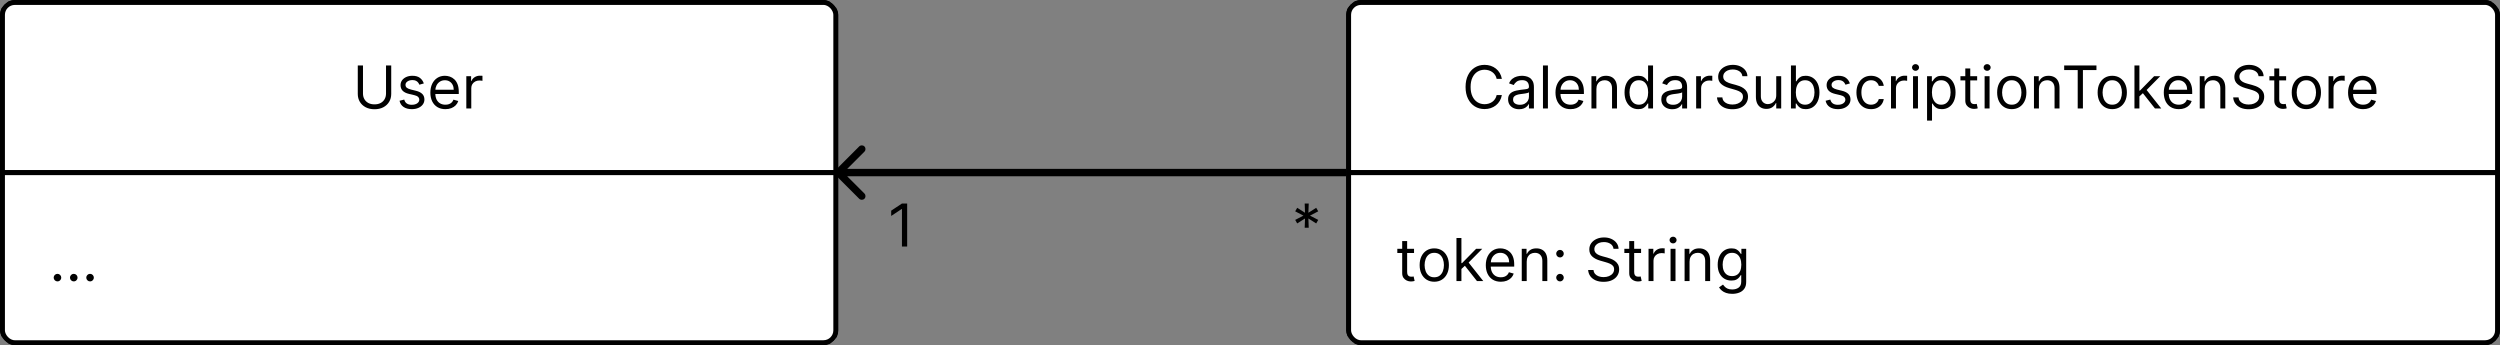 <svg width="507" height="70" viewBox="0 0 507 70" fill="none" xmlns="http://www.w3.org/2000/svg">
<rect x="0" y="0" width="507" height="70" fill="#808080" stroke="none"/>
<g clip-path="url(#clip0_78_60)">
<rect width="170" height="70" rx="3" fill="white"/>
<rect width="170" height="35" stroke="black"/>
<path d="M78.284 13.273H79.341V19.051C79.341 19.648 79.2 20.18 78.919 20.649C78.641 21.115 78.247 21.483 77.739 21.753C77.23 22.02 76.633 22.153 75.949 22.153C75.264 22.153 74.668 22.02 74.159 21.753C73.651 21.483 73.256 21.115 72.974 20.649C72.696 20.18 72.557 19.648 72.557 19.051V13.273H73.614V18.966C73.614 19.392 73.707 19.771 73.895 20.104C74.082 20.433 74.349 20.693 74.696 20.884C75.046 21.071 75.463 21.165 75.949 21.165C76.435 21.165 76.852 21.071 77.202 20.884C77.551 20.693 77.818 20.433 78.003 20.104C78.19 19.771 78.284 19.392 78.284 18.966V13.273ZM85.951 16.921L85.048 17.176C84.991 17.026 84.907 16.879 84.796 16.737C84.689 16.592 84.541 16.473 84.353 16.379C84.166 16.285 83.926 16.239 83.633 16.239C83.233 16.239 82.899 16.331 82.632 16.516C82.368 16.697 82.235 16.929 82.235 17.21C82.235 17.46 82.326 17.658 82.508 17.803C82.69 17.947 82.974 18.068 83.36 18.165L84.332 18.403C84.917 18.546 85.353 18.763 85.64 19.055C85.927 19.345 86.071 19.719 86.071 20.176C86.071 20.551 85.963 20.886 85.747 21.182C85.534 21.477 85.235 21.71 84.852 21.881C84.468 22.051 84.022 22.136 83.514 22.136C82.846 22.136 82.294 21.991 81.856 21.702C81.419 21.412 81.142 20.989 81.025 20.432L81.98 20.193C82.071 20.546 82.243 20.81 82.495 20.986C82.751 21.162 83.085 21.25 83.497 21.25C83.966 21.25 84.338 21.151 84.613 20.952C84.892 20.75 85.031 20.509 85.031 20.227C85.031 20 84.951 19.81 84.792 19.656C84.633 19.5 84.389 19.384 84.059 19.307L82.968 19.051C82.369 18.909 81.929 18.689 81.647 18.391C81.369 18.09 81.23 17.713 81.23 17.261C81.23 16.892 81.334 16.565 81.541 16.281C81.751 15.997 82.037 15.774 82.397 15.612C82.761 15.45 83.173 15.369 83.633 15.369C84.281 15.369 84.789 15.511 85.159 15.796C85.531 16.079 85.795 16.454 85.951 16.921ZM90.329 22.136C89.698 22.136 89.154 21.997 88.697 21.719C88.242 21.438 87.891 21.046 87.644 20.543C87.4 20.037 87.278 19.449 87.278 18.778C87.278 18.108 87.4 17.517 87.644 17.006C87.891 16.491 88.235 16.091 88.675 15.804C89.119 15.514 89.636 15.369 90.227 15.369C90.567 15.369 90.904 15.426 91.237 15.54C91.569 15.653 91.871 15.838 92.144 16.094C92.417 16.347 92.634 16.682 92.796 17.099C92.958 17.517 93.039 18.031 93.039 18.642V19.068H87.994V18.199H92.016C92.016 17.829 91.942 17.5 91.795 17.21C91.65 16.921 91.442 16.692 91.173 16.524C90.906 16.357 90.59 16.273 90.227 16.273C89.826 16.273 89.479 16.372 89.187 16.571C88.897 16.767 88.674 17.023 88.518 17.338C88.362 17.653 88.283 17.991 88.283 18.352V18.932C88.283 19.426 88.369 19.845 88.539 20.189C88.712 20.53 88.952 20.79 89.259 20.969C89.566 21.145 89.923 21.233 90.329 21.233C90.593 21.233 90.832 21.196 91.045 21.122C91.261 21.046 91.447 20.932 91.603 20.781C91.759 20.628 91.88 20.438 91.965 20.21L92.937 20.483C92.835 20.812 92.663 21.102 92.421 21.352C92.18 21.599 91.881 21.793 91.526 21.932C91.171 22.068 90.772 22.136 90.329 22.136ZM94.569 22V15.454H95.54V16.443H95.609C95.728 16.119 95.944 15.857 96.256 15.655C96.569 15.453 96.921 15.352 97.313 15.352C97.387 15.352 97.479 15.354 97.59 15.357C97.701 15.359 97.785 15.364 97.842 15.369V16.392C97.808 16.384 97.729 16.371 97.607 16.354C97.488 16.334 97.362 16.324 97.228 16.324C96.91 16.324 96.626 16.391 96.376 16.524C96.129 16.655 95.933 16.837 95.788 17.07C95.646 17.3 95.575 17.562 95.575 17.858V22H94.569Z" fill="black"/>
<rect y="35" width="170" height="35" stroke="black"/>
<path d="M11.653 57.068C11.443 57.068 11.263 56.993 11.112 56.842C10.962 56.692 10.886 56.511 10.886 56.301C10.886 56.091 10.962 55.91 11.112 55.76C11.263 55.609 11.443 55.534 11.653 55.534C11.864 55.534 12.044 55.609 12.195 55.76C12.345 55.91 12.421 56.091 12.421 56.301C12.421 56.44 12.385 56.568 12.314 56.685C12.246 56.801 12.153 56.895 12.037 56.966C11.923 57.034 11.796 57.068 11.653 57.068ZM14.958 57.068C14.748 57.068 14.568 56.993 14.417 56.842C14.266 56.692 14.191 56.511 14.191 56.301C14.191 56.091 14.266 55.91 14.417 55.76C14.568 55.609 14.748 55.534 14.958 55.534C15.168 55.534 15.349 55.609 15.499 55.76C15.65 55.91 15.725 56.091 15.725 56.301C15.725 56.44 15.69 56.568 15.619 56.685C15.55 56.801 15.458 56.895 15.342 56.966C15.228 57.034 15.1 57.068 14.958 57.068ZM18.263 57.068C18.053 57.068 17.872 56.993 17.722 56.842C17.571 56.692 17.496 56.511 17.496 56.301C17.496 56.091 17.571 55.91 17.722 55.76C17.872 55.609 18.053 55.534 18.263 55.534C18.473 55.534 18.653 55.609 18.804 55.76C18.954 55.91 19.03 56.091 19.03 56.301C19.03 56.44 18.994 56.568 18.923 56.685C18.855 56.801 18.763 56.895 18.646 56.966C18.533 57.034 18.405 57.068 18.263 57.068Z" fill="black"/>
</g>
<rect x="0.5" y="0.5" width="169" height="69" rx="2.5" stroke="black"/>
<g clip-path="url(#clip1_78_60)">
<rect x="273" width="234" height="70" rx="3" fill="white"/>
<rect x="273" width="234" height="35" stroke="black"/>
<path d="M304.58 16H303.523C303.46 15.696 303.351 15.429 303.195 15.199C303.041 14.969 302.854 14.776 302.632 14.619C302.413 14.46 302.17 14.341 301.903 14.261C301.636 14.182 301.358 14.142 301.068 14.142C300.54 14.142 300.061 14.276 299.632 14.543C299.206 14.81 298.866 15.203 298.614 15.723C298.364 16.243 298.239 16.881 298.239 17.636C298.239 18.392 298.364 19.03 298.614 19.55C298.866 20.07 299.206 20.463 299.632 20.73C300.061 20.997 300.54 21.131 301.068 21.131C301.358 21.131 301.636 21.091 301.903 21.011C302.17 20.932 302.413 20.814 302.632 20.658C302.854 20.499 303.041 20.304 303.195 20.074C303.351 19.841 303.46 19.574 303.523 19.273H304.58C304.5 19.719 304.355 20.118 304.145 20.47C303.935 20.822 303.673 21.122 303.361 21.369C303.048 21.614 302.697 21.8 302.308 21.928C301.922 22.055 301.509 22.119 301.068 22.119C300.324 22.119 299.662 21.938 299.082 21.574C298.503 21.21 298.047 20.693 297.714 20.023C297.382 19.352 297.216 18.557 297.216 17.636C297.216 16.716 297.382 15.921 297.714 15.25C298.047 14.579 298.503 14.062 299.082 13.699C299.662 13.335 300.324 13.153 301.068 13.153C301.509 13.153 301.922 13.217 302.308 13.345C302.697 13.473 303.048 13.661 303.361 13.908C303.673 14.152 303.935 14.45 304.145 14.803C304.355 15.152 304.5 15.551 304.58 16ZM308.077 22.153C307.662 22.153 307.286 22.075 306.948 21.919C306.61 21.76 306.341 21.531 306.142 21.233C305.944 20.932 305.844 20.568 305.844 20.142C305.844 19.767 305.918 19.463 306.066 19.23C306.213 18.994 306.411 18.81 306.658 18.676C306.905 18.543 307.178 18.443 307.476 18.378C307.777 18.31 308.08 18.256 308.384 18.216C308.782 18.165 309.104 18.126 309.351 18.101C309.601 18.072 309.783 18.026 309.897 17.96C310.013 17.895 310.071 17.781 310.071 17.619V17.585C310.071 17.165 309.956 16.838 309.726 16.605C309.499 16.372 309.154 16.256 308.691 16.256C308.211 16.256 307.834 16.361 307.561 16.571C307.289 16.781 307.097 17.006 306.986 17.244L306.032 16.903C306.202 16.506 306.429 16.196 306.713 15.974C307 15.75 307.313 15.594 307.651 15.506C307.992 15.415 308.327 15.369 308.657 15.369C308.867 15.369 309.108 15.395 309.381 15.446C309.657 15.494 309.922 15.595 310.178 15.749C310.436 15.902 310.651 16.134 310.821 16.443C310.992 16.753 311.077 17.168 311.077 17.688V22H310.071V21.114H310.02C309.952 21.256 309.838 21.408 309.679 21.57C309.52 21.732 309.309 21.869 309.044 21.983C308.78 22.097 308.458 22.153 308.077 22.153ZM308.23 21.25C308.628 21.25 308.963 21.172 309.236 21.016C309.512 20.859 309.719 20.658 309.858 20.41C310 20.163 310.071 19.903 310.071 19.631V18.71C310.029 18.761 309.935 18.808 309.79 18.851C309.648 18.891 309.483 18.926 309.296 18.957C309.111 18.986 308.931 19.011 308.755 19.034C308.581 19.054 308.441 19.071 308.333 19.085C308.071 19.119 307.827 19.175 307.6 19.251C307.375 19.325 307.194 19.438 307.054 19.588C306.918 19.736 306.85 19.938 306.85 20.193C306.85 20.543 306.979 20.807 307.238 20.986C307.499 21.162 307.83 21.25 308.23 21.25ZM313.918 13.273V22H312.913V13.273H313.918ZM318.505 22.136C317.874 22.136 317.33 21.997 316.873 21.719C316.418 21.438 316.067 21.046 315.82 20.543C315.576 20.037 315.453 19.449 315.453 18.778C315.453 18.108 315.576 17.517 315.82 17.006C316.067 16.491 316.411 16.091 316.851 15.804C317.294 15.514 317.811 15.369 318.402 15.369C318.743 15.369 319.08 15.426 319.412 15.54C319.745 15.653 320.047 15.838 320.32 16.094C320.593 16.347 320.81 16.682 320.972 17.099C321.134 17.517 321.215 18.031 321.215 18.642V19.068H316.169V18.199H320.192C320.192 17.829 320.118 17.5 319.971 17.21C319.826 16.921 319.618 16.692 319.348 16.524C319.081 16.357 318.766 16.273 318.402 16.273C318.002 16.273 317.655 16.372 317.363 16.571C317.073 16.767 316.85 17.023 316.694 17.338C316.537 17.653 316.459 17.991 316.459 18.352V18.932C316.459 19.426 316.544 19.845 316.715 20.189C316.888 20.53 317.128 20.79 317.435 20.969C317.742 21.145 318.098 21.233 318.505 21.233C318.769 21.233 319.007 21.196 319.221 21.122C319.436 21.046 319.623 20.932 319.779 20.781C319.935 20.628 320.056 20.438 320.141 20.21L321.113 20.483C321.01 20.812 320.838 21.102 320.597 21.352C320.355 21.599 320.057 21.793 319.702 21.932C319.347 22.068 318.948 22.136 318.505 22.136ZM323.75 18.062V22H322.745V15.454H323.716V16.477H323.801C323.955 16.145 324.188 15.878 324.5 15.676C324.813 15.472 325.216 15.369 325.711 15.369C326.154 15.369 326.542 15.46 326.874 15.642C327.206 15.821 327.465 16.094 327.65 16.46C327.834 16.824 327.926 17.284 327.926 17.841V22H326.921V17.909C326.921 17.395 326.787 16.994 326.52 16.707C326.253 16.418 325.887 16.273 325.421 16.273C325.1 16.273 324.813 16.342 324.56 16.482C324.31 16.621 324.113 16.824 323.968 17.091C323.823 17.358 323.75 17.682 323.75 18.062ZM332.236 22.136C331.69 22.136 331.209 21.999 330.791 21.723C330.374 21.445 330.047 21.053 329.811 20.547C329.575 20.038 329.457 19.438 329.457 18.744C329.457 18.057 329.575 17.46 329.811 16.954C330.047 16.449 330.375 16.058 330.795 15.783C331.216 15.507 331.702 15.369 332.253 15.369C332.679 15.369 333.016 15.44 333.263 15.582C333.513 15.722 333.703 15.881 333.834 16.06C333.967 16.236 334.071 16.381 334.145 16.494H334.23V13.273H335.236V22H334.264V20.994H334.145C334.071 21.114 333.966 21.264 333.83 21.446C333.693 21.625 333.499 21.785 333.246 21.928C332.993 22.067 332.656 22.136 332.236 22.136ZM332.372 21.233C332.776 21.233 333.116 21.128 333.395 20.918C333.673 20.704 333.885 20.41 334.03 20.035C334.175 19.658 334.247 19.222 334.247 18.727C334.247 18.239 334.176 17.811 334.034 17.445C333.892 17.075 333.682 16.788 333.403 16.584C333.125 16.376 332.781 16.273 332.372 16.273C331.946 16.273 331.591 16.382 331.307 16.601C331.026 16.817 330.814 17.111 330.672 17.483C330.533 17.852 330.463 18.267 330.463 18.727C330.463 19.193 330.534 19.616 330.676 19.997C330.821 20.375 331.034 20.676 331.315 20.901C331.599 21.122 331.952 21.233 332.372 21.233ZM339.143 22.153C338.729 22.153 338.352 22.075 338.014 21.919C337.676 21.76 337.408 21.531 337.209 21.233C337.01 20.932 336.911 20.568 336.911 20.142C336.911 19.767 336.984 19.463 337.132 19.23C337.28 18.994 337.477 18.81 337.724 18.676C337.972 18.543 338.244 18.443 338.543 18.378C338.844 18.31 339.146 18.256 339.45 18.216C339.848 18.165 340.17 18.126 340.418 18.101C340.668 18.072 340.849 18.026 340.963 17.96C341.08 17.895 341.138 17.781 341.138 17.619V17.585C341.138 17.165 341.023 16.838 340.793 16.605C340.565 16.372 340.22 16.256 339.757 16.256C339.277 16.256 338.901 16.361 338.628 16.571C338.355 16.781 338.163 17.006 338.053 17.244L337.098 16.903C337.268 16.506 337.496 16.196 337.78 15.974C338.067 15.75 338.379 15.594 338.717 15.506C339.058 15.415 339.393 15.369 339.723 15.369C339.933 15.369 340.175 15.395 340.447 15.446C340.723 15.494 340.989 15.595 341.244 15.749C341.503 15.902 341.717 16.134 341.888 16.443C342.058 16.753 342.143 17.168 342.143 17.688V22H341.138V21.114H341.087C341.018 21.256 340.905 21.408 340.746 21.57C340.587 21.732 340.375 21.869 340.111 21.983C339.847 22.097 339.524 22.153 339.143 22.153ZM339.297 21.25C339.695 21.25 340.03 21.172 340.303 21.016C340.578 20.859 340.786 20.658 340.925 20.41C341.067 20.163 341.138 19.903 341.138 19.631V18.71C341.095 18.761 341.001 18.808 340.857 18.851C340.714 18.891 340.55 18.926 340.362 18.957C340.178 18.986 339.997 19.011 339.821 19.034C339.648 19.054 339.507 19.071 339.399 19.085C339.138 19.119 338.893 19.175 338.666 19.251C338.442 19.325 338.26 19.438 338.121 19.588C337.984 19.736 337.916 19.938 337.916 20.193C337.916 20.543 338.045 20.807 338.304 20.986C338.565 21.162 338.896 21.25 339.297 21.25ZM343.979 22V15.454H344.951V16.443H345.019C345.138 16.119 345.354 15.857 345.667 15.655C345.979 15.453 346.331 15.352 346.723 15.352C346.797 15.352 346.89 15.354 347 15.357C347.111 15.359 347.195 15.364 347.252 15.369V16.392C347.218 16.384 347.14 16.371 347.017 16.354C346.898 16.334 346.772 16.324 346.638 16.324C346.32 16.324 346.036 16.391 345.786 16.524C345.539 16.655 345.343 16.837 345.198 17.07C345.056 17.3 344.985 17.562 344.985 17.858V22H343.979ZM353.353 15.454C353.302 15.023 353.094 14.688 352.731 14.449C352.367 14.21 351.921 14.091 351.393 14.091C351.006 14.091 350.668 14.153 350.379 14.278C350.092 14.403 349.867 14.575 349.705 14.794C349.546 15.013 349.467 15.261 349.467 15.54C349.467 15.773 349.522 15.973 349.633 16.141C349.746 16.305 349.891 16.443 350.067 16.554C350.244 16.662 350.428 16.751 350.621 16.822C350.815 16.891 350.992 16.946 351.154 16.989L352.04 17.227C352.268 17.287 352.521 17.369 352.799 17.474C353.08 17.579 353.349 17.723 353.604 17.905C353.863 18.084 354.076 18.314 354.244 18.595C354.411 18.876 354.495 19.222 354.495 19.631C354.495 20.102 354.371 20.528 354.124 20.909C353.88 21.29 353.522 21.592 353.05 21.817C352.582 22.041 352.012 22.153 351.342 22.153C350.717 22.153 350.175 22.053 349.718 21.851C349.263 21.649 348.906 21.368 348.644 21.007C348.386 20.646 348.239 20.227 348.205 19.75H349.296C349.325 20.079 349.435 20.352 349.629 20.568C349.825 20.781 350.072 20.94 350.37 21.046C350.671 21.148 350.995 21.199 351.342 21.199C351.745 21.199 352.107 21.134 352.428 21.003C352.749 20.869 353.004 20.685 353.191 20.449C353.379 20.21 353.472 19.932 353.472 19.614C353.472 19.324 353.391 19.088 353.229 18.906C353.067 18.724 352.854 18.577 352.59 18.463C352.326 18.349 352.04 18.25 351.734 18.165L350.66 17.858C349.978 17.662 349.438 17.382 349.04 17.018C348.643 16.655 348.444 16.179 348.444 15.591C348.444 15.102 348.576 14.676 348.84 14.312C349.107 13.946 349.465 13.662 349.914 13.46C350.366 13.256 350.87 13.153 351.427 13.153C351.989 13.153 352.489 13.254 352.927 13.456C353.364 13.655 353.711 13.928 353.967 14.274C354.225 14.621 354.362 15.014 354.376 15.454H353.353ZM360.221 19.324V15.454H361.227V22H360.221V20.892H360.153C360 21.224 359.761 21.507 359.437 21.74C359.113 21.97 358.704 22.085 358.21 22.085C357.801 22.085 357.437 21.996 357.119 21.817C356.801 21.635 356.551 21.362 356.369 20.999C356.187 20.632 356.096 20.171 356.096 19.614V15.454H357.102V19.546C357.102 20.023 357.235 20.403 357.502 20.688C357.772 20.972 358.116 21.114 358.534 21.114C358.784 21.114 359.038 21.05 359.297 20.922C359.558 20.794 359.777 20.598 359.953 20.334C360.132 20.07 360.221 19.733 360.221 19.324ZM363.205 22V13.273H364.211V16.494H364.296C364.37 16.381 364.472 16.236 364.603 16.06C364.737 15.881 364.927 15.722 365.174 15.582C365.424 15.44 365.762 15.369 366.188 15.369C366.739 15.369 367.225 15.507 367.646 15.783C368.066 16.058 368.394 16.449 368.63 16.954C368.866 17.46 368.984 18.057 368.984 18.744C368.984 19.438 368.866 20.038 368.63 20.547C368.394 21.053 368.067 21.445 367.65 21.723C367.232 21.999 366.751 22.136 366.205 22.136C365.785 22.136 365.448 22.067 365.195 21.928C364.942 21.785 364.748 21.625 364.612 21.446C364.475 21.264 364.37 21.114 364.296 20.994H364.177V22H363.205ZM364.194 18.727C364.194 19.222 364.266 19.658 364.411 20.035C364.556 20.41 364.768 20.704 365.046 20.918C365.325 21.128 365.665 21.233 366.069 21.233C366.489 21.233 366.84 21.122 367.121 20.901C367.406 20.676 367.619 20.375 367.761 19.997C367.906 19.616 367.978 19.193 367.978 18.727C367.978 18.267 367.907 17.852 367.765 17.483C367.626 17.111 367.414 16.817 367.13 16.601C366.849 16.382 366.495 16.273 366.069 16.273C365.66 16.273 365.316 16.376 365.038 16.584C364.759 16.788 364.549 17.075 364.407 17.445C364.265 17.811 364.194 18.239 364.194 18.727ZM375.158 16.921L374.255 17.176C374.198 17.026 374.114 16.879 374.004 16.737C373.896 16.592 373.748 16.473 373.56 16.379C373.373 16.285 373.133 16.239 372.84 16.239C372.44 16.239 372.106 16.331 371.839 16.516C371.575 16.697 371.442 16.929 371.442 17.21C371.442 17.46 371.533 17.658 371.715 17.803C371.897 17.947 372.181 18.068 372.567 18.165L373.539 18.403C374.124 18.546 374.56 18.763 374.847 19.055C375.134 19.345 375.278 19.719 375.278 20.176C375.278 20.551 375.17 20.886 374.954 21.182C374.741 21.477 374.442 21.71 374.059 21.881C373.675 22.051 373.229 22.136 372.721 22.136C372.053 22.136 371.501 21.991 371.063 21.702C370.626 21.412 370.349 20.989 370.232 20.432L371.187 20.193C371.278 20.546 371.45 20.81 371.702 20.986C371.958 21.162 372.292 21.25 372.704 21.25C373.173 21.25 373.545 21.151 373.82 20.952C374.099 20.75 374.238 20.509 374.238 20.227C374.238 20 374.158 19.81 373.999 19.656C373.84 19.5 373.596 19.384 373.266 19.307L372.175 19.051C371.576 18.909 371.136 18.689 370.854 18.391C370.576 18.09 370.437 17.713 370.437 17.261C370.437 16.892 370.54 16.565 370.748 16.281C370.958 15.997 371.244 15.774 371.604 15.612C371.968 15.45 372.38 15.369 372.84 15.369C373.488 15.369 373.996 15.511 374.366 15.796C374.738 16.079 375.002 16.454 375.158 16.921ZM379.451 22.136C378.837 22.136 378.309 21.991 377.865 21.702C377.422 21.412 377.081 21.013 376.843 20.504C376.604 19.996 376.485 19.415 376.485 18.761C376.485 18.097 376.607 17.51 376.851 17.001C377.098 16.49 377.442 16.091 377.882 15.804C378.326 15.514 378.843 15.369 379.434 15.369C379.894 15.369 380.309 15.454 380.678 15.625C381.047 15.796 381.35 16.034 381.586 16.341C381.821 16.648 381.968 17.006 382.025 17.415H381.019C380.942 17.116 380.772 16.852 380.507 16.622C380.246 16.389 379.894 16.273 379.451 16.273C379.059 16.273 378.715 16.375 378.419 16.579C378.127 16.781 377.898 17.067 377.733 17.436C377.571 17.803 377.49 18.233 377.49 18.727C377.49 19.233 377.57 19.673 377.729 20.048C377.891 20.423 378.118 20.715 378.411 20.922C378.706 21.129 379.053 21.233 379.451 21.233C379.712 21.233 379.949 21.188 380.162 21.097C380.375 21.006 380.556 20.875 380.703 20.704C380.851 20.534 380.956 20.329 381.019 20.091H382.025C381.968 20.477 381.827 20.825 381.603 21.135C381.381 21.442 381.087 21.686 380.721 21.868C380.357 22.047 379.934 22.136 379.451 22.136ZM383.495 22V15.454H384.466V16.443H384.534C384.654 16.119 384.87 15.857 385.182 15.655C385.495 15.453 385.847 15.352 386.239 15.352C386.313 15.352 386.405 15.354 386.516 15.357C386.627 15.359 386.711 15.364 386.767 15.369V16.392C386.733 16.384 386.655 16.371 386.533 16.354C386.414 16.334 386.287 16.324 386.154 16.324C385.836 16.324 385.551 16.391 385.301 16.524C385.054 16.655 384.858 16.837 384.713 17.07C384.571 17.3 384.5 17.562 384.5 17.858V22H383.495ZM387.96 22V15.454H388.965V22H387.96ZM388.471 14.364C388.275 14.364 388.106 14.297 387.964 14.163C387.825 14.03 387.755 13.869 387.755 13.682C387.755 13.494 387.825 13.334 387.964 13.2C388.106 13.067 388.275 13 388.471 13C388.667 13 388.835 13.067 388.974 13.2C389.116 13.334 389.187 13.494 389.187 13.682C389.187 13.869 389.116 14.03 388.974 14.163C388.835 14.297 388.667 14.364 388.471 14.364ZM390.807 24.454V15.454H391.779V16.494H391.898C391.972 16.381 392.074 16.236 392.205 16.06C392.338 15.881 392.529 15.722 392.776 15.582C393.026 15.44 393.364 15.369 393.79 15.369C394.341 15.369 394.827 15.507 395.248 15.783C395.668 16.058 395.996 16.449 396.232 16.954C396.468 17.46 396.586 18.057 396.586 18.744C396.586 19.438 396.468 20.038 396.232 20.547C395.996 21.053 395.669 21.445 395.252 21.723C394.834 21.999 394.353 22.136 393.807 22.136C393.387 22.136 393.05 22.067 392.797 21.928C392.544 21.785 392.35 21.625 392.213 21.446C392.077 21.264 391.972 21.114 391.898 20.994H391.813V24.454H390.807ZM391.796 18.727C391.796 19.222 391.868 19.658 392.013 20.035C392.158 20.41 392.37 20.704 392.648 20.918C392.926 21.128 393.267 21.233 393.671 21.233C394.091 21.233 394.442 21.122 394.723 20.901C395.007 20.676 395.221 20.375 395.363 19.997C395.507 19.616 395.58 19.193 395.58 18.727C395.58 18.267 395.509 17.852 395.367 17.483C395.228 17.111 395.016 16.817 394.732 16.601C394.451 16.382 394.097 16.273 393.671 16.273C393.262 16.273 392.918 16.376 392.64 16.584C392.361 16.788 392.151 17.075 392.009 17.445C391.867 17.811 391.796 18.239 391.796 18.727ZM400.966 15.454V16.307H397.574V15.454H400.966ZM398.563 13.886H399.569V20.125C399.569 20.409 399.61 20.622 399.692 20.764C399.777 20.903 399.885 20.997 400.016 21.046C400.15 21.091 400.29 21.114 400.438 21.114C400.549 21.114 400.64 21.108 400.711 21.097C400.782 21.082 400.838 21.071 400.881 21.062L401.086 21.966C401.017 21.991 400.922 22.017 400.8 22.043C400.678 22.071 400.523 22.085 400.336 22.085C400.051 22.085 399.773 22.024 399.5 21.902C399.23 21.78 399.006 21.594 398.827 21.344C398.651 21.094 398.563 20.778 398.563 20.398V13.886ZM402.479 22V15.454H403.485V22H402.479ZM402.99 14.364C402.794 14.364 402.625 14.297 402.483 14.163C402.344 14.03 402.275 13.869 402.275 13.682C402.275 13.494 402.344 13.334 402.483 13.2C402.625 13.067 402.794 13 402.99 13C403.186 13 403.354 13.067 403.493 13.2C403.635 13.334 403.706 13.494 403.706 13.682C403.706 13.869 403.635 14.03 403.493 14.163C403.354 14.297 403.186 14.364 402.99 14.364ZM407.986 22.136C407.395 22.136 406.876 21.996 406.43 21.715C405.987 21.433 405.641 21.04 405.391 20.534C405.143 20.028 405.02 19.438 405.02 18.761C405.02 18.079 405.143 17.484 405.391 16.976C405.641 16.467 405.987 16.072 406.43 15.791C406.876 15.51 407.395 15.369 407.986 15.369C408.577 15.369 409.094 15.51 409.537 15.791C409.983 16.072 410.33 16.467 410.577 16.976C410.827 17.484 410.952 18.079 410.952 18.761C410.952 19.438 410.827 20.028 410.577 20.534C410.33 21.04 409.983 21.433 409.537 21.715C409.094 21.996 408.577 22.136 407.986 22.136ZM407.986 21.233C408.435 21.233 408.804 21.118 409.094 20.888C409.384 20.658 409.598 20.355 409.737 19.98C409.876 19.605 409.946 19.199 409.946 18.761C409.946 18.324 409.876 17.916 409.737 17.538C409.598 17.16 409.384 16.855 409.094 16.622C408.804 16.389 408.435 16.273 407.986 16.273C407.537 16.273 407.168 16.389 406.878 16.622C406.588 16.855 406.374 17.16 406.234 17.538C406.095 17.916 406.026 18.324 406.026 18.761C406.026 19.199 406.095 19.605 406.234 19.98C406.374 20.355 406.588 20.658 406.878 20.888C407.168 21.118 407.537 21.233 407.986 21.233ZM413.493 18.062V22H412.487V15.454H413.458V16.477H413.544C413.697 16.145 413.93 15.878 414.243 15.676C414.555 15.472 414.958 15.369 415.453 15.369C415.896 15.369 416.284 15.46 416.616 15.642C416.949 15.821 417.207 16.094 417.392 16.46C417.576 16.824 417.669 17.284 417.669 17.841V22H416.663V17.909C416.663 17.395 416.529 16.994 416.262 16.707C415.995 16.418 415.629 16.273 415.163 16.273C414.842 16.273 414.555 16.342 414.302 16.482C414.052 16.621 413.855 16.824 413.71 17.091C413.565 17.358 413.493 17.682 413.493 18.062ZM418.615 14.21V13.273H425.16V14.21H422.416V22H421.359V14.21H418.615ZM428.365 22.136C427.774 22.136 427.255 21.996 426.809 21.715C426.366 21.433 426.02 21.04 425.77 20.534C425.522 20.028 425.399 19.438 425.399 18.761C425.399 18.079 425.522 17.484 425.77 16.976C426.02 16.467 426.366 16.072 426.809 15.791C427.255 15.51 427.774 15.369 428.365 15.369C428.956 15.369 429.473 15.51 429.916 15.791C430.362 16.072 430.708 16.467 430.956 16.976C431.206 17.484 431.331 18.079 431.331 18.761C431.331 19.438 431.206 20.028 430.956 20.534C430.708 21.04 430.362 21.433 429.916 21.715C429.473 21.996 428.956 22.136 428.365 22.136ZM428.365 21.233C428.814 21.233 429.183 21.118 429.473 20.888C429.762 20.658 429.977 20.355 430.116 19.98C430.255 19.605 430.325 19.199 430.325 18.761C430.325 18.324 430.255 17.916 430.116 17.538C429.977 17.16 429.762 16.855 429.473 16.622C429.183 16.389 428.814 16.273 428.365 16.273C427.916 16.273 427.547 16.389 427.257 16.622C426.967 16.855 426.752 17.16 426.613 17.538C426.474 17.916 426.404 18.324 426.404 18.761C426.404 19.199 426.474 19.605 426.613 19.98C426.752 20.355 426.967 20.658 427.257 20.888C427.547 21.118 427.916 21.233 428.365 21.233ZM433.803 19.614L433.786 18.369H433.991L436.854 15.454H438.099L435.048 18.54H434.962L433.803 19.614ZM432.866 22V13.273H433.871V22H432.866ZM437.025 22L434.468 18.761L435.184 18.062L438.303 22H437.025ZM441.868 22.136C441.237 22.136 440.693 21.997 440.236 21.719C439.781 21.438 439.43 21.046 439.183 20.543C438.939 20.037 438.817 19.449 438.817 18.778C438.817 18.108 438.939 17.517 439.183 17.006C439.43 16.491 439.774 16.091 440.214 15.804C440.658 15.514 441.175 15.369 441.766 15.369C442.107 15.369 442.443 15.426 442.776 15.54C443.108 15.653 443.411 15.838 443.683 16.094C443.956 16.347 444.173 16.682 444.335 17.099C444.497 17.517 444.578 18.031 444.578 18.642V19.068H439.533V18.199H443.555C443.555 17.829 443.482 17.5 443.334 17.21C443.189 16.921 442.982 16.692 442.712 16.524C442.445 16.357 442.129 16.273 441.766 16.273C441.365 16.273 441.018 16.372 440.726 16.571C440.436 16.767 440.213 17.023 440.057 17.338C439.901 17.653 439.822 17.991 439.822 18.352V18.932C439.822 19.426 439.908 19.845 440.078 20.189C440.251 20.53 440.491 20.79 440.798 20.969C441.105 21.145 441.462 21.233 441.868 21.233C442.132 21.233 442.371 21.196 442.584 21.122C442.8 21.046 442.986 20.932 443.142 20.781C443.298 20.628 443.419 20.438 443.504 20.21L444.476 20.483C444.374 20.812 444.202 21.102 443.96 21.352C443.719 21.599 443.42 21.793 443.065 21.932C442.71 22.068 442.311 22.136 441.868 22.136ZM447.114 18.062V22H446.108V15.454H447.08V16.477H447.165C447.318 16.145 447.551 15.878 447.864 15.676C448.176 15.472 448.58 15.369 449.074 15.369C449.517 15.369 449.905 15.46 450.237 15.642C450.57 15.821 450.828 16.094 451.013 16.46C451.197 16.824 451.29 17.284 451.29 17.841V22H450.284V17.909C450.284 17.395 450.151 16.994 449.884 16.707C449.616 16.418 449.25 16.273 448.784 16.273C448.463 16.273 448.176 16.342 447.923 16.482C447.673 16.621 447.476 16.824 447.331 17.091C447.186 17.358 447.114 17.682 447.114 18.062ZM458.037 15.454C457.985 15.023 457.778 14.688 457.414 14.449C457.051 14.21 456.605 14.091 456.076 14.091C455.69 14.091 455.352 14.153 455.062 14.278C454.775 14.403 454.551 14.575 454.389 14.794C454.23 15.013 454.15 15.261 454.15 15.54C454.15 15.773 454.206 15.973 454.316 16.141C454.43 16.305 454.575 16.443 454.751 16.554C454.927 16.662 455.112 16.751 455.305 16.822C455.498 16.891 455.676 16.946 455.838 16.989L456.724 17.227C456.951 17.287 457.204 17.369 457.483 17.474C457.764 17.579 458.032 17.723 458.288 17.905C458.547 18.084 458.76 18.314 458.927 18.595C459.095 18.876 459.179 19.222 459.179 19.631C459.179 20.102 459.055 20.528 458.808 20.909C458.564 21.29 458.206 21.592 457.734 21.817C457.265 22.041 456.696 22.153 456.025 22.153C455.4 22.153 454.859 22.053 454.402 21.851C453.947 21.649 453.589 21.368 453.328 21.007C453.069 20.646 452.923 20.227 452.889 19.75H453.98C454.008 20.079 454.119 20.352 454.312 20.568C454.508 20.781 454.755 20.94 455.054 21.046C455.355 21.148 455.679 21.199 456.025 21.199C456.429 21.199 456.791 21.134 457.112 21.003C457.433 20.869 457.687 20.685 457.875 20.449C458.062 20.21 458.156 19.932 458.156 19.614C458.156 19.324 458.075 19.088 457.913 18.906C457.751 18.724 457.538 18.577 457.274 18.463C457.01 18.349 456.724 18.25 456.417 18.165L455.343 17.858C454.662 17.662 454.122 17.382 453.724 17.018C453.326 16.655 453.127 16.179 453.127 15.591C453.127 15.102 453.26 14.676 453.524 14.312C453.791 13.946 454.149 13.662 454.598 13.46C455.049 13.256 455.554 13.153 456.11 13.153C456.673 13.153 457.173 13.254 457.61 13.456C458.048 13.655 458.395 13.928 458.65 14.274C458.909 14.621 459.045 15.014 459.059 15.454H458.037ZM463.626 15.454V16.307H460.234V15.454H463.626ZM461.223 13.886H462.229V20.125C462.229 20.409 462.27 20.622 462.352 20.764C462.438 20.903 462.545 20.997 462.676 21.046C462.81 21.091 462.95 21.114 463.098 21.114C463.209 21.114 463.3 21.108 463.371 21.097C463.442 21.082 463.499 21.071 463.541 21.062L463.746 21.966C463.678 21.991 463.582 22.017 463.46 22.043C463.338 22.071 463.183 22.085 462.996 22.085C462.712 22.085 462.433 22.024 462.161 21.902C461.891 21.78 461.666 21.594 461.487 21.344C461.311 21.094 461.223 20.778 461.223 20.398V13.886ZM467.728 22.136C467.137 22.136 466.619 21.996 466.173 21.715C465.729 21.433 465.383 21.04 465.133 20.534C464.886 20.028 464.762 19.438 464.762 18.761C464.762 18.079 464.886 17.484 465.133 16.976C465.383 16.467 465.729 16.072 466.173 15.791C466.619 15.51 467.137 15.369 467.728 15.369C468.319 15.369 468.836 15.51 469.279 15.791C469.725 16.072 470.072 16.467 470.319 16.976C470.569 17.484 470.694 18.079 470.694 18.761C470.694 19.438 470.569 20.028 470.319 20.534C470.072 21.04 469.725 21.433 469.279 21.715C468.836 21.996 468.319 22.136 467.728 22.136ZM467.728 21.233C468.177 21.233 468.546 21.118 468.836 20.888C469.126 20.658 469.34 20.355 469.479 19.98C469.619 19.605 469.688 19.199 469.688 18.761C469.688 18.324 469.619 17.916 469.479 17.538C469.34 17.16 469.126 16.855 468.836 16.622C468.546 16.389 468.177 16.273 467.728 16.273C467.279 16.273 466.91 16.389 466.62 16.622C466.33 16.855 466.116 17.16 465.977 17.538C465.837 17.916 465.768 18.324 465.768 18.761C465.768 19.199 465.837 19.605 465.977 19.98C466.116 20.355 466.33 20.658 466.62 20.888C466.91 21.118 467.279 21.233 467.728 21.233ZM472.229 22V15.454H473.201V16.443H473.269C473.388 16.119 473.604 15.857 473.917 15.655C474.229 15.453 474.581 15.352 474.973 15.352C475.047 15.352 475.14 15.354 475.25 15.357C475.361 15.359 475.445 15.364 475.502 15.369V16.392C475.468 16.384 475.39 16.371 475.267 16.354C475.148 16.334 475.022 16.324 474.888 16.324C474.57 16.324 474.286 16.391 474.036 16.524C473.789 16.655 473.593 16.837 473.448 17.07C473.306 17.3 473.235 17.562 473.235 17.858V22H472.229ZM479.239 22.136C478.608 22.136 478.064 21.997 477.607 21.719C477.152 21.438 476.801 21.046 476.554 20.543C476.31 20.037 476.188 19.449 476.188 18.778C476.188 18.108 476.31 17.517 476.554 17.006C476.801 16.491 477.145 16.091 477.586 15.804C478.029 15.514 478.546 15.369 479.137 15.369C479.478 15.369 479.814 15.426 480.147 15.54C480.479 15.653 480.782 15.838 481.054 16.094C481.327 16.347 481.544 16.682 481.706 17.099C481.868 17.517 481.949 18.031 481.949 18.642V19.068H476.904V18.199H480.926C480.926 17.829 480.853 17.5 480.705 17.21C480.56 16.921 480.353 16.692 480.083 16.524C479.816 16.357 479.5 16.273 479.137 16.273C478.736 16.273 478.39 16.372 478.097 16.571C477.807 16.767 477.584 17.023 477.428 17.338C477.272 17.653 477.194 17.991 477.194 18.352V18.932C477.194 19.426 477.279 19.845 477.449 20.189C477.623 20.53 477.863 20.79 478.169 20.969C478.476 21.145 478.833 21.233 479.239 21.233C479.503 21.233 479.742 21.196 479.955 21.122C480.171 21.046 480.357 20.932 480.513 20.781C480.669 20.628 480.79 20.438 480.875 20.21L481.847 20.483C481.745 20.812 481.573 21.102 481.331 21.352C481.09 21.599 480.792 21.793 480.436 21.932C480.081 22.068 479.682 22.136 479.239 22.136Z" fill="black"/>
<rect x="273" y="35" width="234" height="35" stroke="black"/>
<path d="M286.767 50.455V51.307H283.375V50.455H286.767ZM284.364 48.886H285.369V55.125C285.369 55.409 285.411 55.622 285.493 55.764C285.578 55.903 285.686 55.997 285.817 56.045C285.95 56.091 286.091 56.114 286.239 56.114C286.349 56.114 286.44 56.108 286.511 56.097C286.582 56.082 286.639 56.071 286.682 56.062L286.886 56.966C286.818 56.992 286.723 57.017 286.601 57.043C286.479 57.071 286.324 57.085 286.136 57.085C285.852 57.085 285.574 57.024 285.301 56.902C285.031 56.78 284.807 56.594 284.628 56.344C284.452 56.094 284.364 55.778 284.364 55.398V48.886ZM290.869 57.136C290.278 57.136 289.759 56.996 289.313 56.715C288.87 56.433 288.523 56.04 288.273 55.534C288.026 55.028 287.903 54.438 287.903 53.761C287.903 53.08 288.026 52.484 288.273 51.976C288.523 51.467 288.87 51.072 289.313 50.791C289.759 50.51 290.278 50.369 290.869 50.369C291.46 50.369 291.977 50.51 292.42 50.791C292.866 51.072 293.212 51.467 293.46 51.976C293.71 52.484 293.835 53.08 293.835 53.761C293.835 54.438 293.71 55.028 293.46 55.534C293.212 56.04 292.866 56.433 292.42 56.715C291.977 56.996 291.46 57.136 290.869 57.136ZM290.869 56.233C291.317 56.233 291.687 56.118 291.977 55.888C292.266 55.658 292.481 55.355 292.62 54.98C292.759 54.605 292.829 54.199 292.829 53.761C292.829 53.324 292.759 52.916 292.62 52.538C292.481 52.16 292.266 51.855 291.977 51.622C291.687 51.389 291.317 51.273 290.869 51.273C290.42 51.273 290.05 51.389 289.761 51.622C289.471 51.855 289.256 52.16 289.117 52.538C288.978 52.916 288.908 53.324 288.908 53.761C288.908 54.199 288.978 54.605 289.117 54.98C289.256 55.355 289.471 55.658 289.761 55.888C290.05 56.118 290.42 56.233 290.869 56.233ZM296.307 54.614L296.29 53.369H296.495L299.358 50.455H300.603L297.551 53.54H297.466L296.307 54.614ZM295.37 57V48.273H296.375V57H295.37ZM299.529 57L296.972 53.761L297.688 53.062L300.807 57H299.529ZM304.372 57.136C303.741 57.136 303.197 56.997 302.74 56.719C302.285 56.438 301.934 56.045 301.687 55.543C301.443 55.037 301.321 54.449 301.321 53.778C301.321 53.108 301.443 52.517 301.687 52.006C301.934 51.492 302.278 51.091 302.718 50.804C303.162 50.514 303.679 50.369 304.27 50.369C304.61 50.369 304.947 50.426 305.279 50.54C305.612 50.653 305.914 50.838 306.187 51.094C306.46 51.347 306.677 51.682 306.839 52.099C307.001 52.517 307.082 53.031 307.082 53.642V54.068H302.037V53.199H306.059C306.059 52.83 305.985 52.5 305.838 52.21C305.693 51.92 305.485 51.692 305.216 51.524C304.949 51.356 304.633 51.273 304.27 51.273C303.869 51.273 303.522 51.372 303.23 51.571C302.94 51.767 302.717 52.023 302.561 52.338C302.404 52.653 302.326 52.992 302.326 53.352V53.932C302.326 54.426 302.412 54.845 302.582 55.189C302.755 55.53 302.995 55.79 303.302 55.969C303.609 56.145 303.966 56.233 304.372 56.233C304.636 56.233 304.875 56.196 305.088 56.122C305.304 56.045 305.49 55.932 305.646 55.781C305.802 55.628 305.923 55.438 306.008 55.21L306.98 55.483C306.877 55.812 306.706 56.102 306.464 56.352C306.223 56.599 305.924 56.793 305.569 56.932C305.214 57.068 304.815 57.136 304.372 57.136ZM309.618 53.062V57H308.612V50.455H309.583V51.477H309.669C309.822 51.145 310.055 50.878 310.368 50.676C310.68 50.472 311.083 50.369 311.578 50.369C312.021 50.369 312.409 50.46 312.741 50.642C313.074 50.821 313.332 51.094 313.517 51.46C313.701 51.824 313.794 52.284 313.794 52.841V57H312.788V52.909C312.788 52.395 312.654 51.994 312.387 51.707C312.12 51.418 311.754 51.273 311.288 51.273C310.967 51.273 310.68 51.342 310.427 51.481C310.177 51.621 309.98 51.824 309.835 52.091C309.69 52.358 309.618 52.682 309.618 53.062ZM316.364 57.068C316.154 57.068 315.974 56.993 315.823 56.842C315.673 56.692 315.597 56.511 315.597 56.301C315.597 56.091 315.673 55.91 315.823 55.76C315.974 55.609 316.154 55.534 316.364 55.534C316.575 55.534 316.755 55.609 316.906 55.76C317.056 55.91 317.131 56.091 317.131 56.301C317.131 56.44 317.096 56.568 317.025 56.685C316.957 56.801 316.864 56.895 316.748 56.966C316.634 57.034 316.506 57.068 316.364 57.068ZM316.364 52.21C316.154 52.21 315.974 52.135 315.823 51.984C315.673 51.834 315.597 51.653 315.597 51.443C315.597 51.233 315.673 51.053 315.823 50.902C315.974 50.751 316.154 50.676 316.364 50.676C316.575 50.676 316.755 50.751 316.906 50.902C317.056 51.053 317.131 51.233 317.131 51.443C317.131 51.582 317.096 51.71 317.025 51.827C316.957 51.943 316.864 52.037 316.748 52.108C316.634 52.176 316.506 52.21 316.364 52.21ZM327.22 50.455C327.169 50.023 326.962 49.688 326.598 49.449C326.234 49.21 325.788 49.091 325.26 49.091C324.874 49.091 324.536 49.153 324.246 49.278C323.959 49.403 323.734 49.575 323.572 49.794C323.413 50.013 323.334 50.261 323.334 50.54C323.334 50.773 323.389 50.973 323.5 51.141C323.614 51.305 323.759 51.443 323.935 51.554C324.111 51.662 324.295 51.751 324.489 51.822C324.682 51.891 324.859 51.946 325.021 51.989L325.908 52.227C326.135 52.287 326.388 52.369 326.666 52.474C326.947 52.58 327.216 52.723 327.472 52.905C327.73 53.084 327.943 53.314 328.111 53.595C328.278 53.876 328.362 54.222 328.362 54.631C328.362 55.102 328.239 55.528 327.991 55.909C327.747 56.29 327.389 56.592 326.918 56.817C326.449 57.041 325.879 57.153 325.209 57.153C324.584 57.153 324.043 57.053 323.585 56.851C323.131 56.649 322.773 56.368 322.511 56.007C322.253 55.646 322.107 55.227 322.072 54.75H323.163C323.192 55.08 323.303 55.352 323.496 55.568C323.692 55.781 323.939 55.94 324.237 56.045C324.538 56.148 324.862 56.199 325.209 56.199C325.612 56.199 325.974 56.133 326.295 56.003C326.616 55.869 326.871 55.685 327.058 55.449C327.246 55.21 327.339 54.932 327.339 54.614C327.339 54.324 327.259 54.088 327.097 53.906C326.935 53.724 326.722 53.577 326.457 53.463C326.193 53.349 325.908 53.25 325.601 53.165L324.527 52.858C323.845 52.662 323.305 52.382 322.908 52.019C322.51 51.655 322.311 51.179 322.311 50.591C322.311 50.102 322.443 49.676 322.707 49.312C322.974 48.946 323.332 48.662 323.781 48.46C324.233 48.256 324.737 48.153 325.294 48.153C325.857 48.153 326.357 48.254 326.794 48.456C327.232 48.655 327.578 48.928 327.834 49.274C328.092 49.621 328.229 50.014 328.243 50.455H327.22ZM332.81 50.455V51.307H329.418V50.455H332.81ZM330.407 48.886H331.412V55.125C331.412 55.409 331.453 55.622 331.536 55.764C331.621 55.903 331.729 55.997 331.86 56.045C331.993 56.091 332.134 56.114 332.282 56.114C332.392 56.114 332.483 56.108 332.554 56.097C332.625 56.082 332.682 56.071 332.725 56.062L332.929 56.966C332.861 56.992 332.766 57.017 332.644 57.043C332.522 57.071 332.367 57.085 332.179 57.085C331.895 57.085 331.617 57.024 331.344 56.902C331.074 56.78 330.85 56.594 330.671 56.344C330.495 56.094 330.407 55.778 330.407 55.398V48.886ZM334.323 57V50.455H335.294V51.443H335.363C335.482 51.119 335.698 50.856 336.01 50.655C336.323 50.453 336.675 50.352 337.067 50.352C337.141 50.352 337.233 50.354 337.344 50.356C337.455 50.359 337.539 50.364 337.596 50.369V51.392C337.561 51.383 337.483 51.371 337.361 51.354C337.242 51.334 337.115 51.324 336.982 51.324C336.664 51.324 336.38 51.391 336.13 51.524C335.882 51.655 335.686 51.837 335.542 52.07C335.4 52.3 335.328 52.562 335.328 52.858V57H334.323ZM338.788 57V50.455H339.793V57H338.788ZM339.299 49.364C339.103 49.364 338.934 49.297 338.792 49.163C338.653 49.03 338.583 48.869 338.583 48.682C338.583 48.494 338.653 48.334 338.792 48.2C338.934 48.067 339.103 48 339.299 48C339.495 48 339.663 48.067 339.802 48.2C339.944 48.334 340.015 48.494 340.015 48.682C340.015 48.869 339.944 49.03 339.802 49.163C339.663 49.297 339.495 49.364 339.299 49.364ZM342.641 53.062V57H341.635V50.455H342.607V51.477H342.692C342.846 51.145 343.078 50.878 343.391 50.676C343.703 50.472 344.107 50.369 344.601 50.369C345.044 50.369 345.432 50.46 345.765 50.642C346.097 50.821 346.355 51.094 346.54 51.46C346.725 51.824 346.817 52.284 346.817 52.841V57H345.811V52.909C345.811 52.395 345.678 51.994 345.411 51.707C345.144 51.418 344.777 51.273 344.311 51.273C343.99 51.273 343.703 51.342 343.451 51.481C343.201 51.621 343.003 51.824 342.858 52.091C342.713 52.358 342.641 52.682 342.641 53.062ZM351.297 59.591C350.811 59.591 350.393 59.528 350.044 59.403C349.695 59.281 349.403 59.119 349.17 58.918C348.94 58.719 348.757 58.506 348.621 58.278L349.422 57.716C349.513 57.835 349.628 57.972 349.767 58.125C349.906 58.281 350.097 58.416 350.338 58.53C350.582 58.646 350.902 58.705 351.297 58.705C351.825 58.705 352.261 58.577 352.605 58.321C352.949 58.065 353.121 57.665 353.121 57.119V55.79H353.036C352.962 55.909 352.857 56.057 352.72 56.233C352.587 56.406 352.393 56.561 352.141 56.697C351.891 56.831 351.553 56.898 351.126 56.898C350.598 56.898 350.124 56.773 349.703 56.523C349.286 56.273 348.955 55.909 348.71 55.432C348.469 54.955 348.348 54.375 348.348 53.693C348.348 53.023 348.466 52.439 348.702 51.942C348.938 51.442 349.266 51.055 349.686 50.783C350.107 50.507 350.592 50.369 351.143 50.369C351.57 50.369 351.908 50.44 352.158 50.582C352.411 50.722 352.604 50.881 352.737 51.06C352.874 51.236 352.979 51.381 353.053 51.494H353.155V50.455H354.126V57.188C354.126 57.75 353.999 58.207 353.743 58.56C353.49 58.915 353.149 59.175 352.72 59.34C352.294 59.507 351.82 59.591 351.297 59.591ZM351.263 55.994C351.666 55.994 352.007 55.902 352.286 55.717C352.564 55.533 352.776 55.267 352.92 54.92C353.065 54.574 353.138 54.159 353.138 53.676C353.138 53.205 353.067 52.788 352.925 52.428C352.783 52.067 352.572 51.784 352.294 51.58C352.016 51.375 351.672 51.273 351.263 51.273C350.837 51.273 350.482 51.381 350.197 51.597C349.916 51.812 349.705 52.102 349.562 52.466C349.423 52.83 349.354 53.233 349.354 53.676C349.354 54.131 349.425 54.533 349.567 54.882C349.712 55.229 349.925 55.501 350.206 55.7C350.49 55.896 350.842 55.994 351.263 55.994Z" fill="black"/>
</g>
<rect x="273.5" y="0.5" width="233" height="69" rx="2.5" stroke="black"/>
<path d="M183.972 41.273V50H182.915V42.381H182.864L180.733 43.795V42.722L182.915 41.273H183.972Z" fill="black"/>
<path d="M264.591 46.182L264.659 44.307L263.074 45.312L262.665 44.597L264.335 43.727L262.665 42.858L263.074 42.142L264.659 43.148L264.591 41.273H265.409L265.341 43.148L266.926 42.142L267.335 42.858L265.665 43.727L267.335 44.597L266.926 45.312L265.341 44.307L265.409 46.182H264.591Z" fill="black"/>
<path d="M169.47 34.47C169.177 34.763 169.177 35.237 169.47 35.53L174.243 40.303C174.536 40.596 175.01 40.596 175.303 40.303C175.596 40.01 175.596 39.535 175.303 39.243L171.061 35L175.303 30.757C175.596 30.465 175.596 29.99 175.303 29.697C175.01 29.404 174.536 29.404 174.243 29.697L169.47 34.47ZM273 35L273 34.25L170 34.25L170 35L170 35.75L273 35.75L273 35Z" fill="black"/>
<defs>
<clipPath id="clip0_78_60">
<rect width="170" height="70" rx="3" fill="white"/>
</clipPath>
<clipPath id="clip1_78_60">
<rect x="273" width="234" height="70" rx="3" fill="white"/>
</clipPath>
</defs>
</svg>

